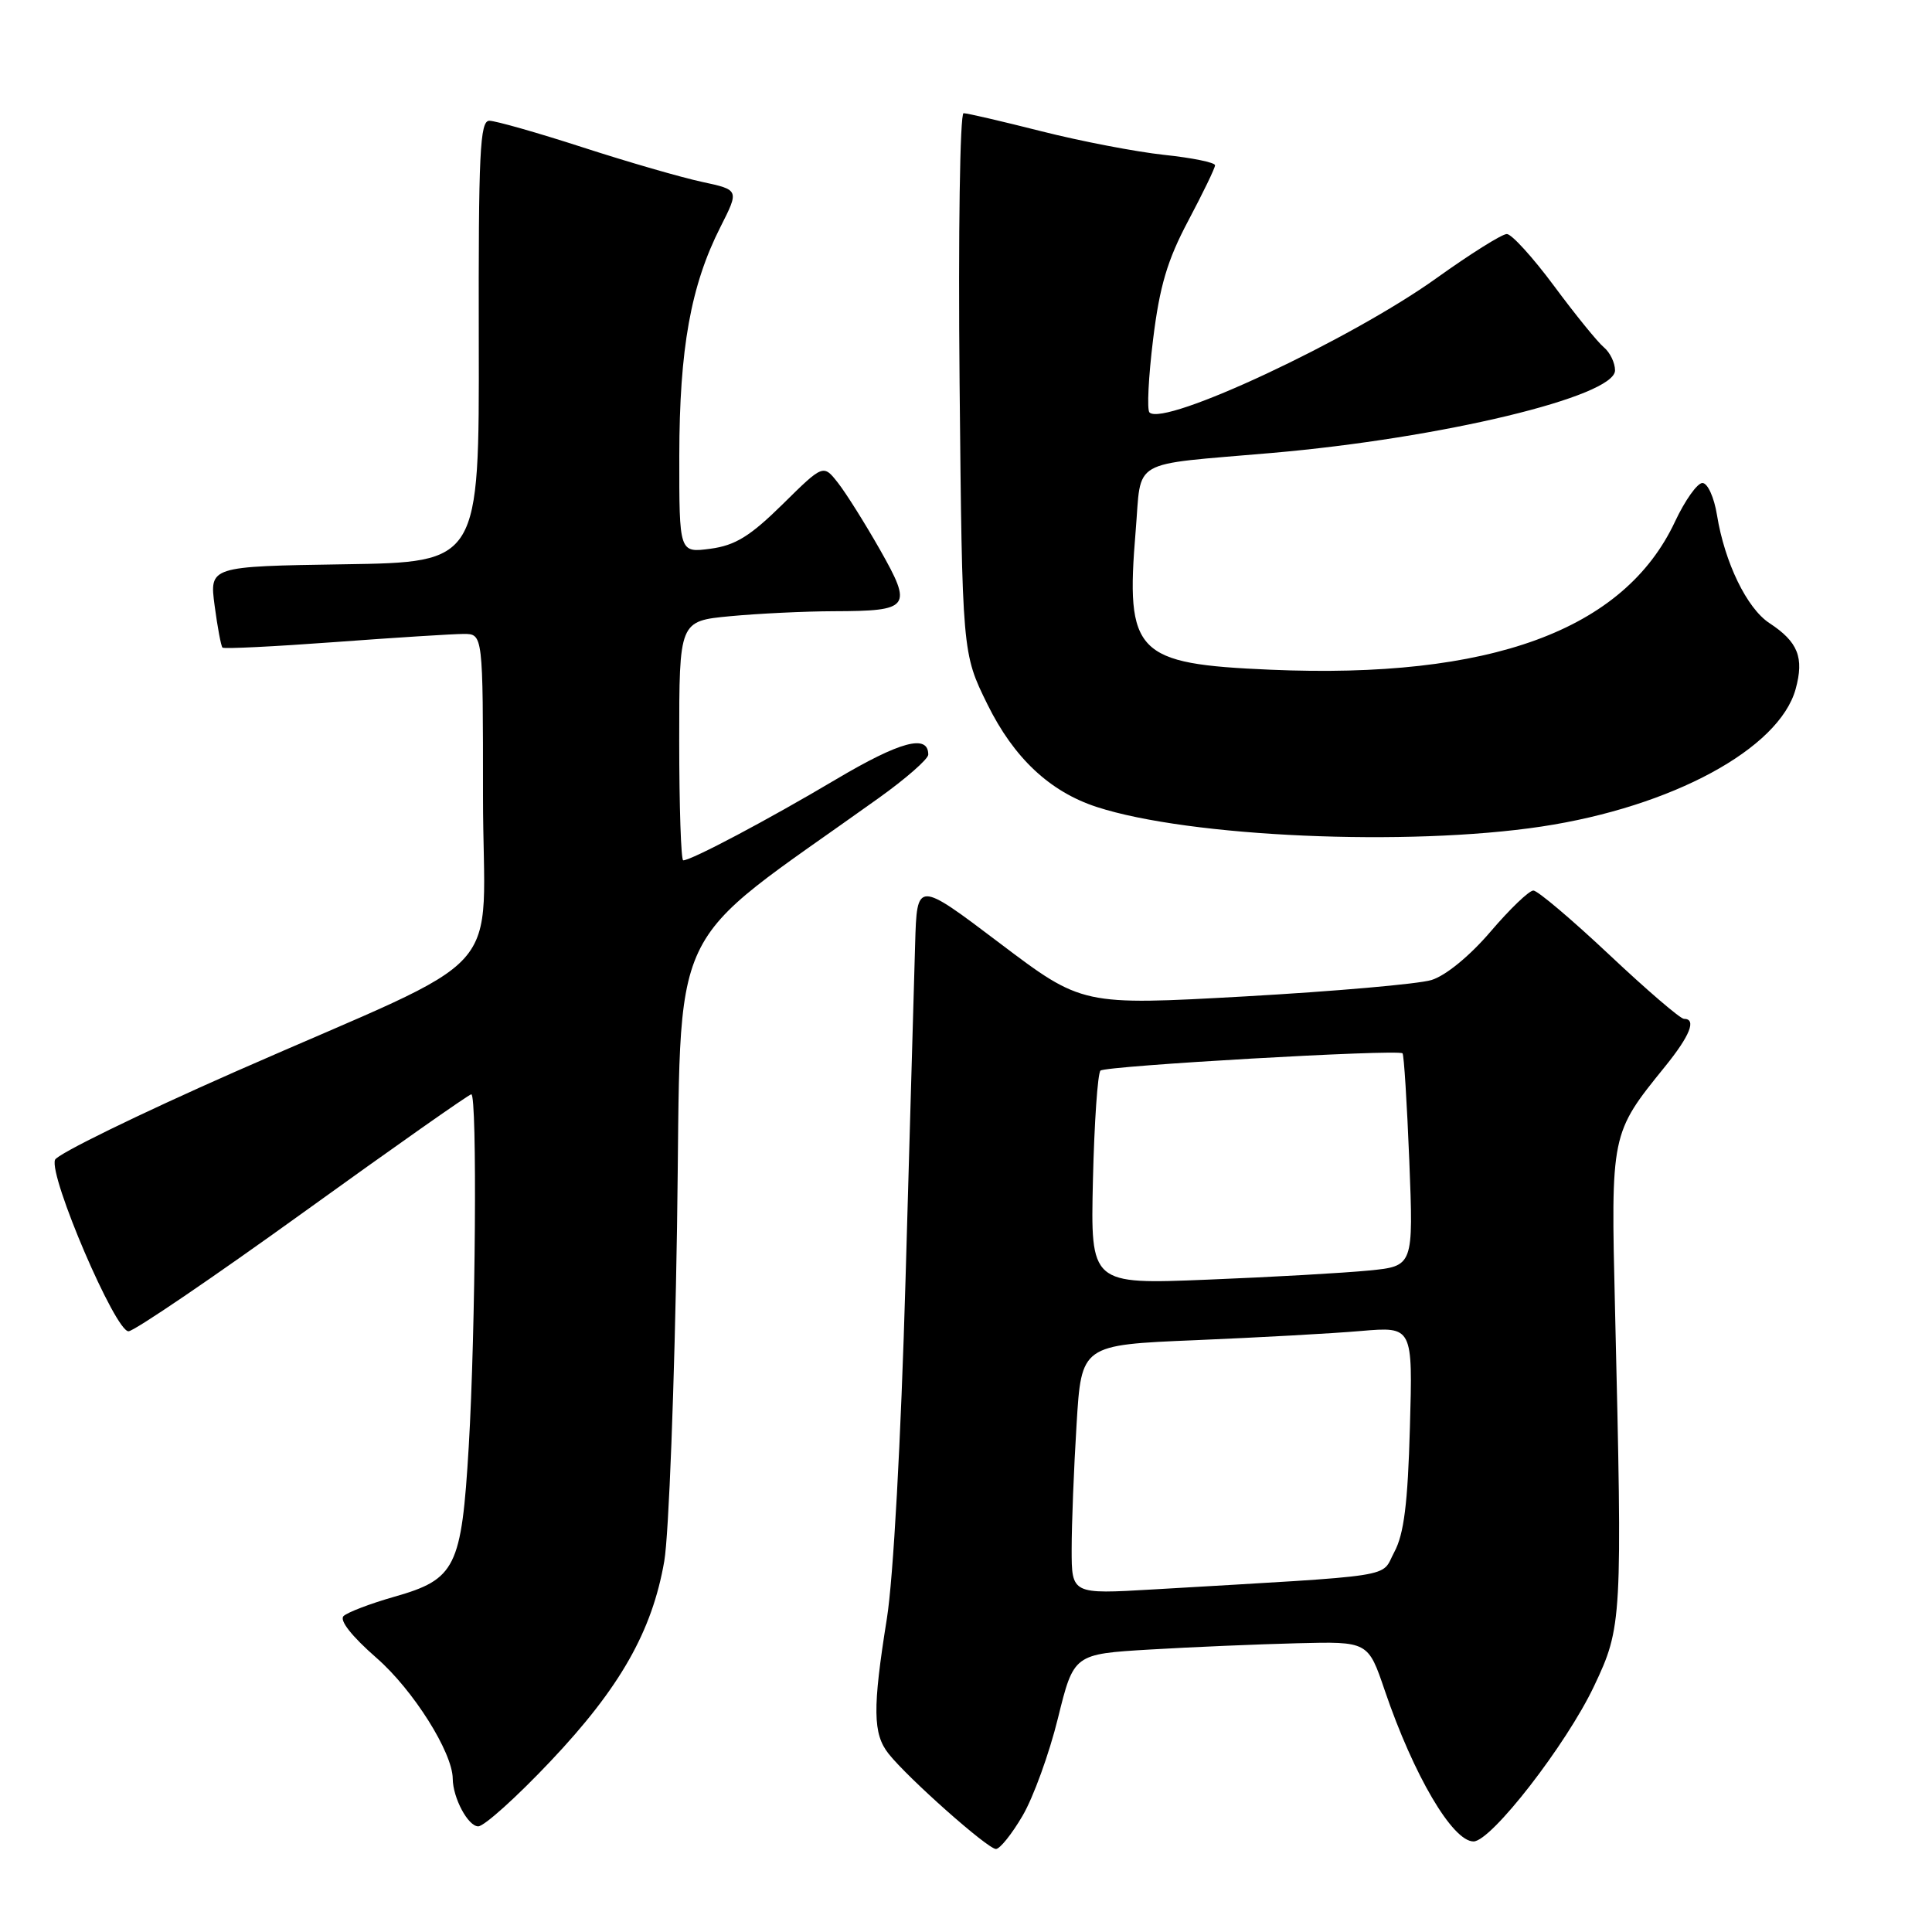 <?xml version="1.0" encoding="UTF-8" standalone="no"?>
<!DOCTYPE svg PUBLIC "-//W3C//DTD SVG 1.1//EN" "http://www.w3.org/Graphics/SVG/1.1/DTD/svg11.dtd" >
<svg xmlns="http://www.w3.org/2000/svg" xmlns:xlink="http://www.w3.org/1999/xlink" version="1.1" viewBox="0 0 256 256">
 <g >
 <path fill="currentColor"
d=" M 135.50 240.59 C 136.92 238.17 139.03 232.36 140.18 227.68 C 142.28 219.17 142.28 219.17 152.39 218.57 C 157.95 218.24 166.72 217.87 171.89 217.74 C 181.28 217.50 181.28 217.50 183.49 224.00 C 187.32 235.25 192.47 244.00 195.25 244.00 C 197.59 244.00 207.55 231.17 211.22 223.42 C 214.94 215.57 214.98 214.78 214.00 173.50 C 213.44 150.16 213.43 150.21 220.62 141.33 C 223.95 137.22 224.83 135.00 223.13 135.00 C 222.65 135.00 218.20 131.18 213.23 126.50 C 208.26 121.83 203.74 118.00 203.18 118.00 C 202.61 118.00 200.06 120.45 197.50 123.45 C 194.75 126.67 191.55 129.29 189.67 129.86 C 187.93 130.39 176.80 131.36 164.95 132.03 C 143.39 133.23 143.39 133.23 132.45 124.96 C 121.50 116.68 121.50 116.68 121.26 125.09 C 121.13 129.72 120.56 149.70 119.99 169.50 C 119.38 190.82 118.37 209.17 117.51 214.50 C 115.61 226.39 115.65 229.75 117.75 232.39 C 120.35 235.66 130.88 245.00 131.97 245.00 C 132.49 245.00 134.08 243.02 135.50 240.59 Z  M 72.93 233.39 C 82.16 223.64 86.41 216.16 88.02 206.86 C 88.62 203.36 89.38 183.46 89.71 162.62 C 90.36 120.65 87.70 126.32 116.40 105.77 C 120.03 103.18 123.00 100.57 123.00 99.99 C 123.00 97.23 119.28 98.23 110.76 103.28 C 101.75 108.63 91.61 114.00 90.53 114.00 C 90.24 114.00 90.00 106.87 90.00 98.14 C 90.00 82.29 90.00 82.29 96.75 81.65 C 100.46 81.30 106.65 81.00 110.50 80.99 C 120.60 80.96 120.94 80.50 116.62 72.87 C 114.63 69.37 112.13 65.38 111.05 64.00 C 109.09 61.50 109.09 61.50 103.69 66.83 C 99.40 71.05 97.43 72.27 94.14 72.71 C 90.00 73.26 90.00 73.26 90.01 60.38 C 90.03 46.18 91.53 37.83 95.47 30.06 C 97.95 25.16 97.95 25.16 93.02 24.10 C 90.31 23.52 83.18 21.46 77.20 19.52 C 71.21 17.58 65.65 16.00 64.84 16.00 C 63.59 16.00 63.39 20.20 63.44 45.25 C 63.50 74.50 63.50 74.50 45.62 74.77 C 27.75 75.05 27.75 75.05 28.44 80.26 C 28.82 83.12 29.29 85.62 29.48 85.81 C 29.67 86.00 36.36 85.67 44.35 85.08 C 52.34 84.49 60.03 84.00 61.44 84.00 C 64.00 84.00 64.00 84.00 64.00 105.48 C 64.00 130.47 68.35 125.64 31.16 142.01 C 18.33 147.67 7.59 152.92 7.29 153.68 C 6.46 155.86 15.31 176.52 17.04 176.40 C 17.84 176.34 28.27 169.25 40.20 160.65 C 52.14 152.04 62.15 145.00 62.45 145.00 C 63.25 145.00 63.02 176.37 62.11 191.68 C 61.15 207.74 60.39 209.26 52.24 211.58 C 49.08 212.48 46.07 213.63 45.53 214.13 C 44.93 214.69 46.59 216.80 49.92 219.71 C 54.76 223.94 59.96 232.20 59.99 235.68 C 60.01 238.24 62.02 242.00 63.37 242.00 C 64.15 242.00 68.45 238.13 72.93 233.39 Z  M 204.27 109.52 C 221.53 106.91 235.74 99.23 237.93 91.31 C 239.08 87.13 238.25 85.05 234.45 82.56 C 231.47 80.60 228.53 74.55 227.51 68.25 C 227.13 65.90 226.27 64.00 225.58 64.00 C 224.90 64.00 223.27 66.30 221.95 69.11 C 215.20 83.52 197.50 90.00 168.32 88.74 C 150.45 87.97 149.13 86.62 150.48 70.37 C 151.30 60.61 149.44 61.68 168.50 60.02 C 191.02 58.07 214.00 52.54 214.00 49.08 C 214.00 48.07 213.33 46.69 212.51 46.01 C 211.69 45.33 208.72 41.67 205.92 37.89 C 203.11 34.10 200.29 31.00 199.66 31.01 C 199.02 31.01 194.83 33.64 190.35 36.85 C 178.96 45.01 154.24 56.58 152.31 54.65 C 151.96 54.30 152.18 49.94 152.79 44.97 C 153.66 37.90 154.68 34.47 157.45 29.25 C 159.40 25.57 161.00 22.27 161.00 21.90 C 161.00 21.53 157.96 20.91 154.25 20.52 C 150.54 20.12 143.24 18.72 138.02 17.40 C 132.81 16.08 128.16 15.00 127.68 15.00 C 127.20 15.00 126.96 30.95 127.15 50.77 C 127.50 86.55 127.50 86.55 130.84 93.33 C 134.34 100.43 139.10 104.90 145.33 106.93 C 157.59 110.92 186.54 112.19 204.27 109.52 Z  M 142.00 205.28 C 142.00 201.99 142.29 194.56 142.65 188.76 C 143.29 178.21 143.29 178.21 158.40 177.58 C 166.70 177.23 176.58 176.69 180.35 176.36 C 187.20 175.78 187.20 175.78 186.82 189.14 C 186.54 199.24 186.03 203.27 184.76 205.64 C 182.87 209.14 185.97 208.66 152.75 210.61 C 142.00 211.24 142.00 211.24 142.00 205.28 Z  M 144.82 156.34 C 145.00 148.73 145.45 142.21 145.82 141.86 C 146.49 141.23 185.17 139.01 185.84 139.57 C 186.03 139.72 186.43 146.13 186.74 153.81 C 187.29 167.77 187.29 167.77 181.39 168.35 C 178.15 168.67 168.53 169.22 160.00 169.56 C 144.50 170.19 144.50 170.19 144.82 156.34 Z "/>
</g>
</svg>